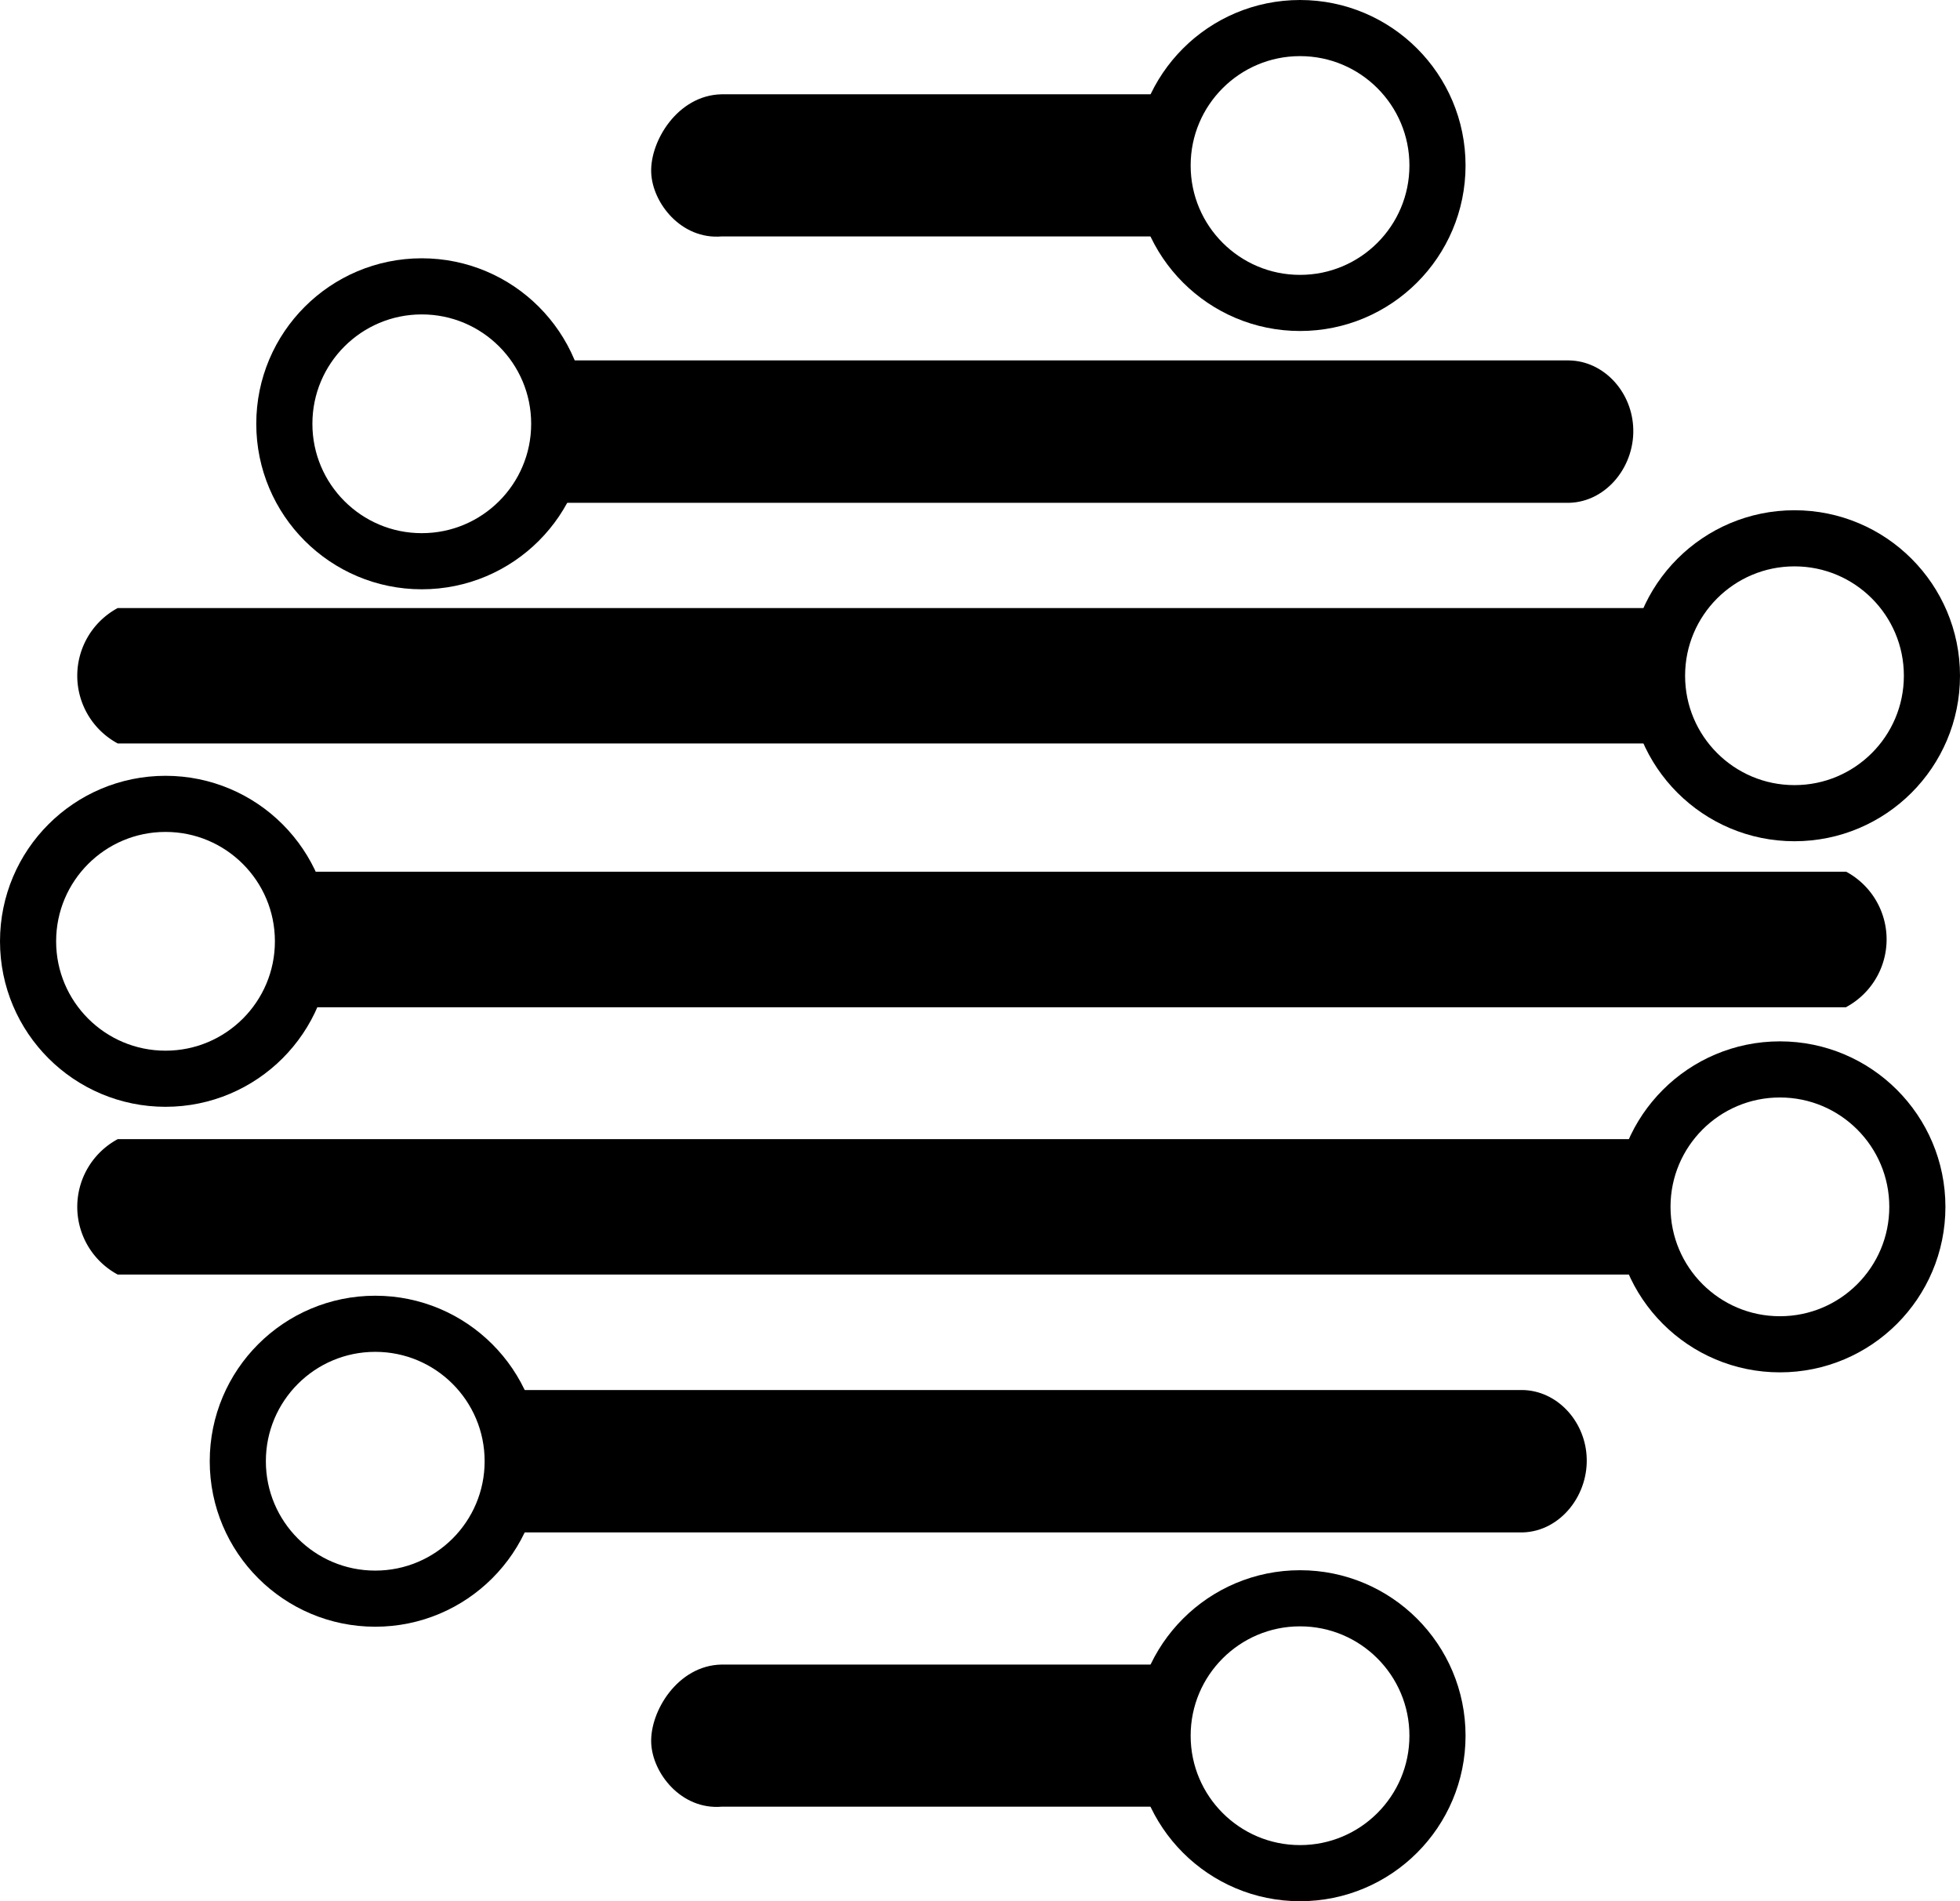 <svg id="Layer_1" data-name="Layer 1" xmlns="http://www.w3.org/2000/svg" viewBox="0 0 2731.88 2650.23"><defs><style>.cls-1,.cls-2{stroke:#000;stroke-miterlimit:10;}.cls-1{stroke-width:9.78px;}.cls-2{fill:none;stroke-width:78.23px;}</style></defs><path class="cls-1" d="M1754.48,499.56H1139.73c-53.39,4.61-91.64-44.43-93.13-84.43-1.56-41.5,35.33-102.74,93.13-103.91h614.75Z" transform="translate(-134.06 -174.88)"/><circle class="cls-2" cx="1812.01" cy="230.7" r="191.58"/><path class="cls-1" d="M1754.48,2688.45H1139.73c-53.39,4.55-91.64-44.48-93.13-84.42-1.56-41.57,35.33-102.81,93.13-103.91h614.75Z" transform="translate(-134.06 -174.88)"/><circle class="cls-2" cx="1812.01" cy="2419.53" r="191.58"/><circle class="cls-2" cx="2501.18" cy="941.96" r="191.58"/><circle class="cls-2" cx="2480.86" cy="1682.31" r="191.58"/><circle class="cls-2" cx="587.89" cy="590.75" r="191.58"/><circle class="cls-2" cx="230.7" cy="1312.14" r="191.58"/><circle class="cls-2" cx="523.03" cy="2036.89" r="191.58"/><path class="cls-1" d="M2321,870.9H913.53V682.18H2321c44.81.78,81.12,39.74,84.43,86.37C2409.31,820.51,2371.25,869.6,2321,870.9Z" transform="translate(-134.06 -174.88)"/><path class="cls-1" d="M2256.12,2306.13H848.67V2117.41H2256.12c44.81.78,81.11,39.74,84.43,86.37C2344.38,2255.67,2306.39,2304.83,2256.12,2306.13Z" transform="translate(-134.06 -174.88)"/><path d="M2707.27,1579H561.73v-189H2707.27a107.16,107.16,0,0,1,0,188.72Z" transform="translate(-134.06 -174.88)"/><path d="M298.13,1211.21H2443.66V1022.48H298.13a107.16,107.16,0,0,0,0,188.73Z" transform="translate(-134.06 -174.88)"/><path d="M298.13,1951.56H2443.66V1762.83H298.13a107.16,107.16,0,0,0,0,188.73Z" transform="translate(-134.06 -174.88)"/></svg>